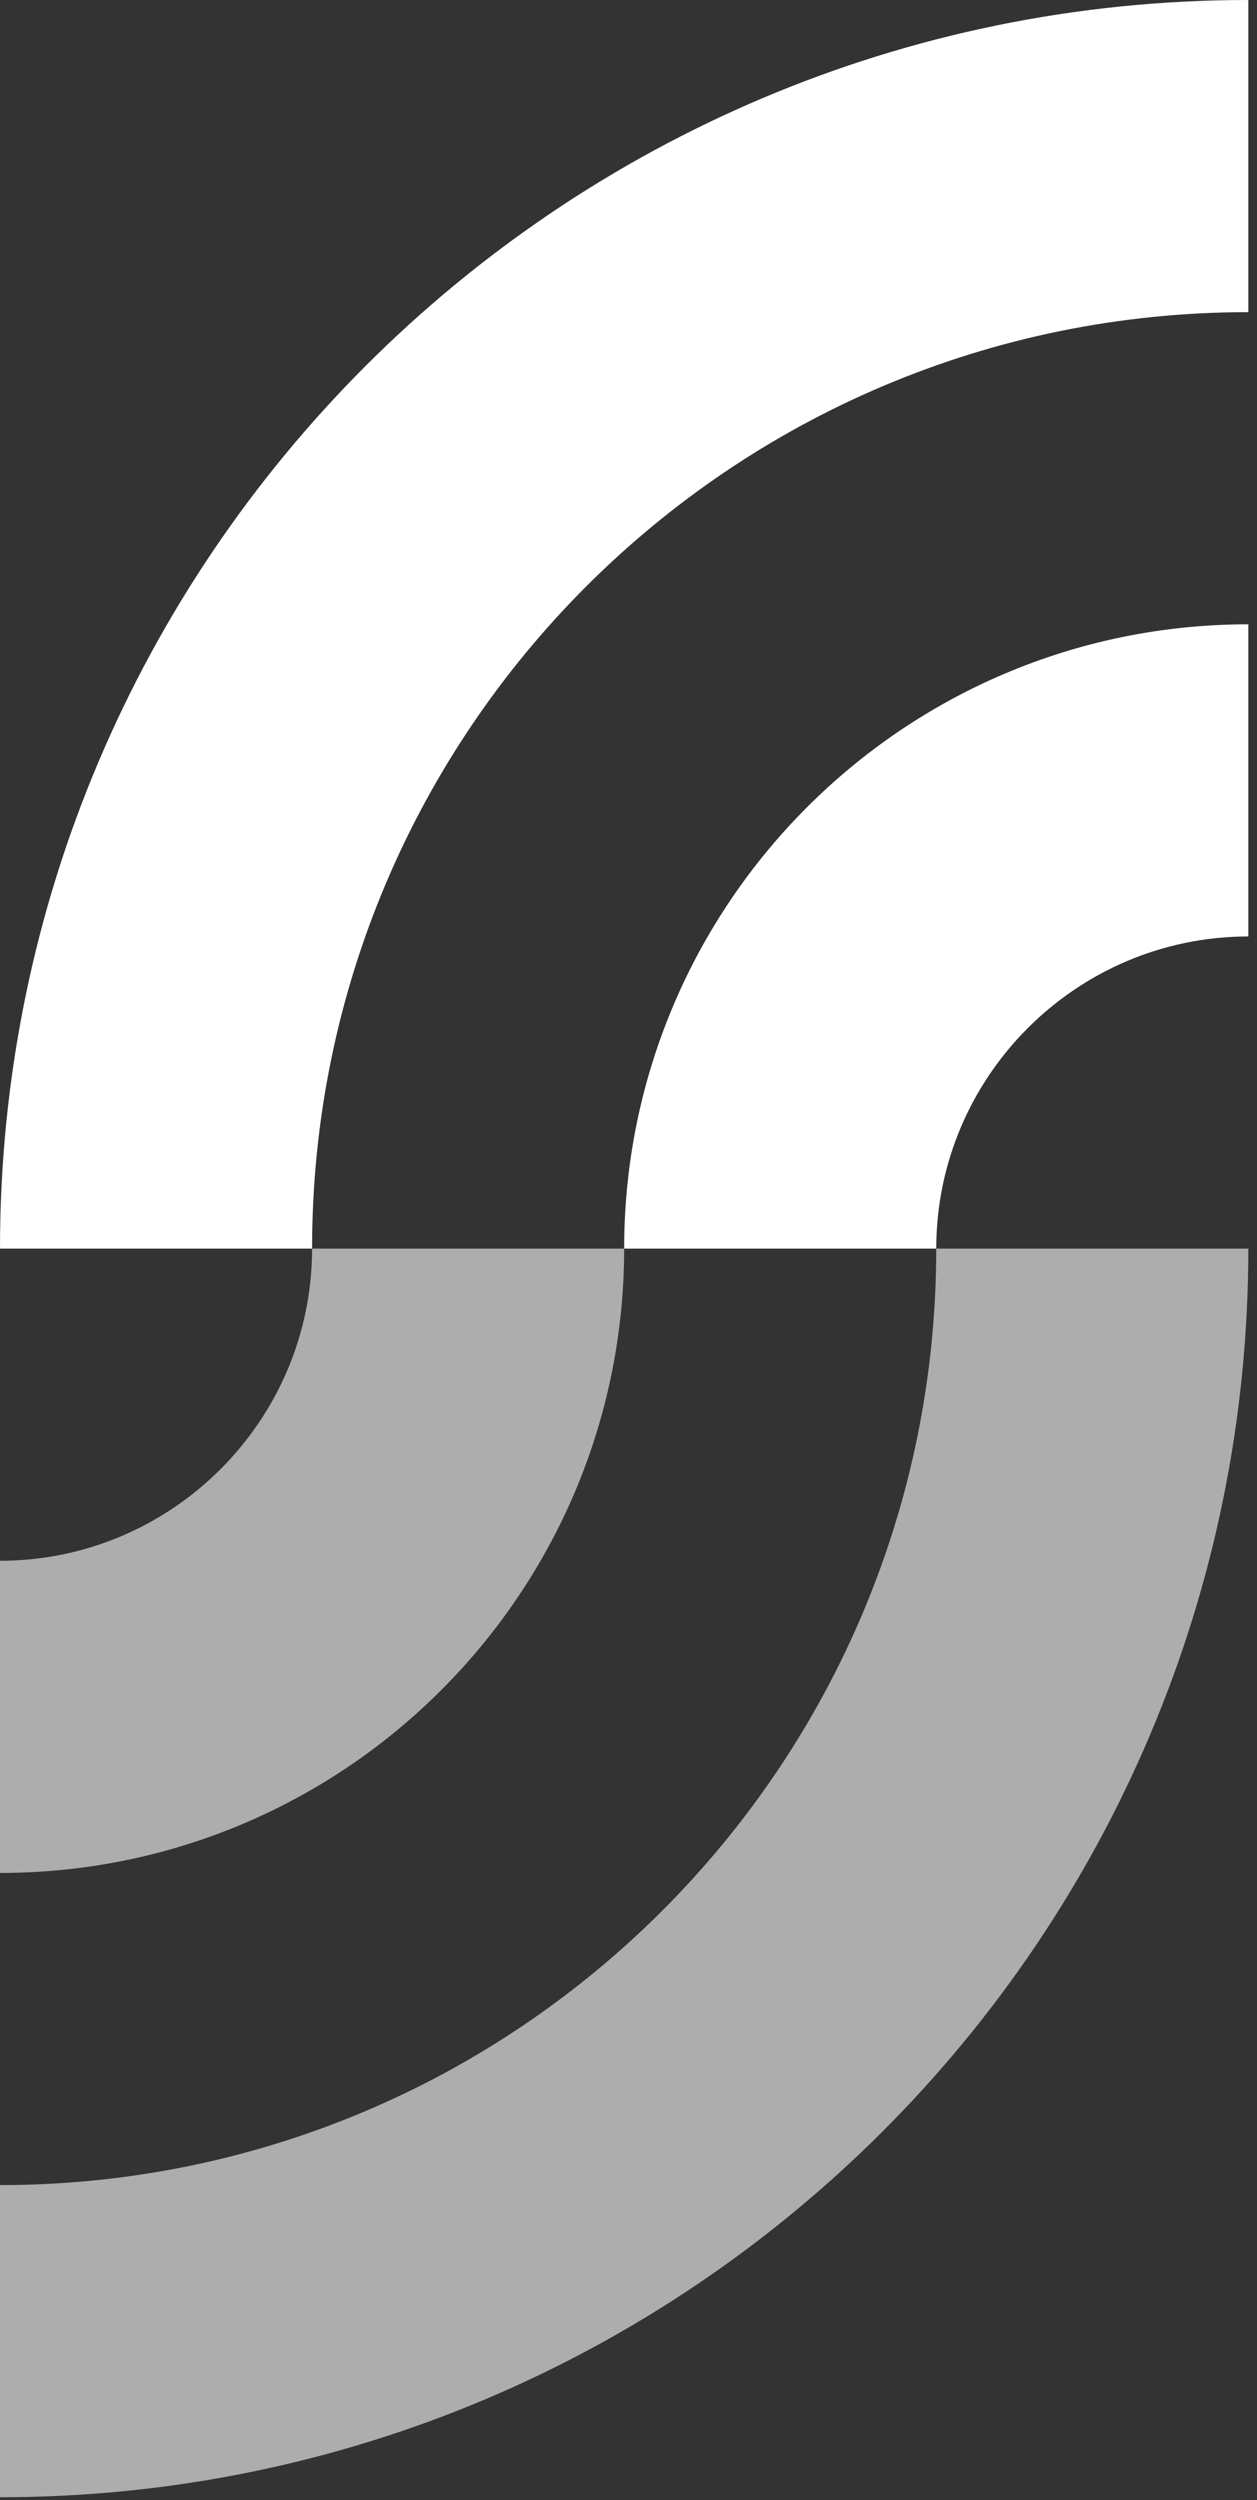 <svg width="87" height="173" viewBox="0 0 87 173" fill="none" xmlns="http://www.w3.org/2000/svg">
<rect x="0" y="0" width="87" height="173" fill="#333333" stroke="none"/>
<path d="M43.2 86.4H64.8C64.8 74.5 74.5 64.8 86.4 64.8V43.2C62.5 43.2 43.2 62.6 43.2 86.4ZM0 86.4H21.6C21.6 50.6 50.6 21.6 86.4 21.6V0C38.7 0 0 38.7 0 86.4Z" fill="white"/>
<g opacity="0.6">
<path d="M43.2 86.4H21.6C21.6 98.3 11.9 108 0 108V129.6C23.9 129.6 43.2 110.2 43.2 86.4ZM86.4 86.4H64.8C64.8 122.2 35.8 151.2 0 151.2V172.8C47.7 172.8 86.4 134.1 86.4 86.4Z" fill="white"/>
</g>
</svg>
